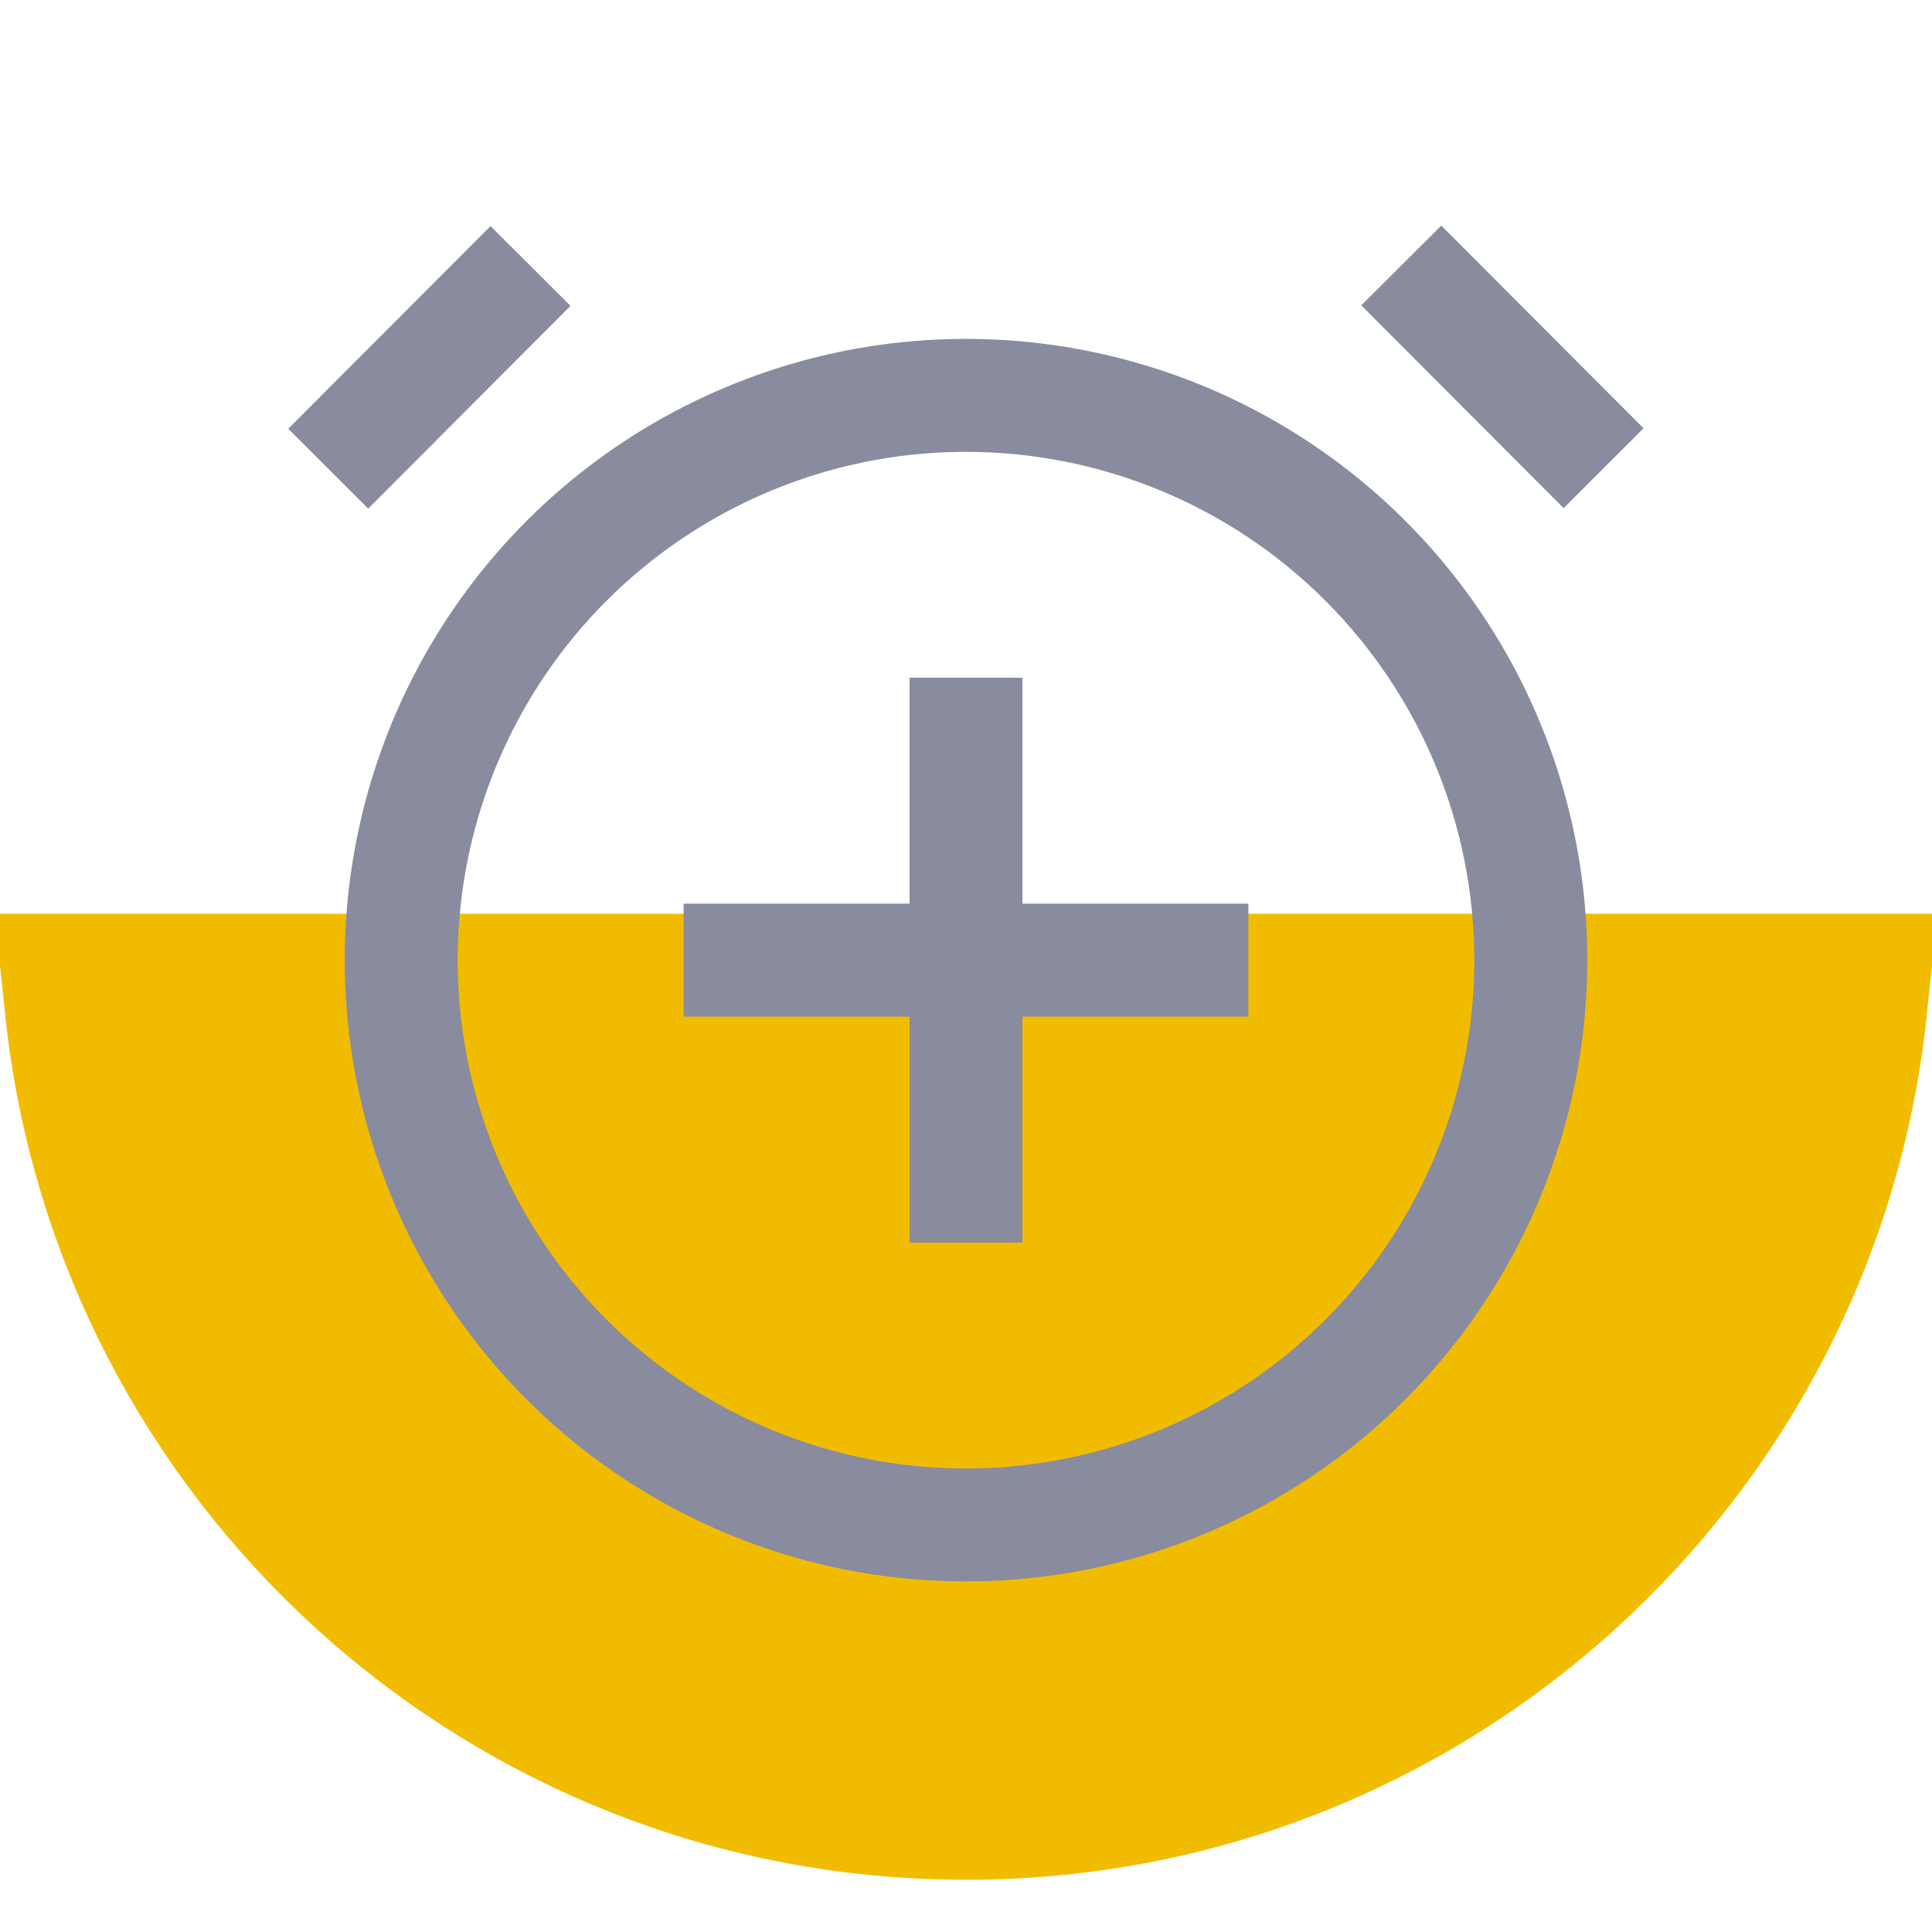 <svg width="31" height="31" viewBox="0 0 31 31" fill="none" xmlns="http://www.w3.org/2000/svg">
<path d="M1.579 16.162L29.421 16.162C28.672 23.189 22.725 28.662 15.5 28.662C8.275 28.662 2.328 23.189 1.579 16.162Z" fill="#F1BC00" stroke="#F1BC00" stroke-width="3" stroke-linecap="round"/>
<path fill-rule="evenodd" clip-rule="evenodd" d="M23.126 3.62L21.843 4.9L25.089 8.153L26.372 6.872L23.126 3.62ZM4.625 6.88L7.871 3.628L9.154 4.908L5.908 8.161L4.625 6.88ZM9.962 23.695C11.601 24.791 13.528 25.375 15.5 25.375C18.144 25.375 20.68 24.325 22.549 22.455C24.419 20.586 25.469 18.05 25.469 15.406C25.469 13.435 24.884 11.507 23.789 9.868C22.694 8.229 21.137 6.951 19.315 6.196C17.494 5.442 15.489 5.245 13.555 5.629C11.622 6.014 9.845 6.963 8.451 8.357C7.057 9.752 6.108 11.528 5.723 13.462C5.338 15.395 5.536 17.4 6.29 19.221C7.045 21.043 8.322 22.6 9.962 23.695ZM10.969 8.625C12.31 7.728 13.887 7.25 15.5 7.25C17.663 7.25 19.738 8.109 21.267 9.639C22.797 11.169 23.656 13.243 23.656 15.406C23.656 17.02 23.178 18.596 22.282 19.938C21.386 21.279 20.112 22.324 18.621 22.942C17.131 23.559 15.491 23.721 13.909 23.406C12.327 23.091 10.873 22.314 9.733 21.174C8.592 20.033 7.815 18.58 7.501 16.998C7.186 15.415 7.347 13.775 7.965 12.285C8.582 10.795 9.627 9.521 10.969 8.625ZM16.406 14.5H20.031V16.313H16.406V19.938H14.594V16.313H10.969V14.5H14.594V10.875H16.406V14.5Z" fill="#898B9E"/>
</svg>
